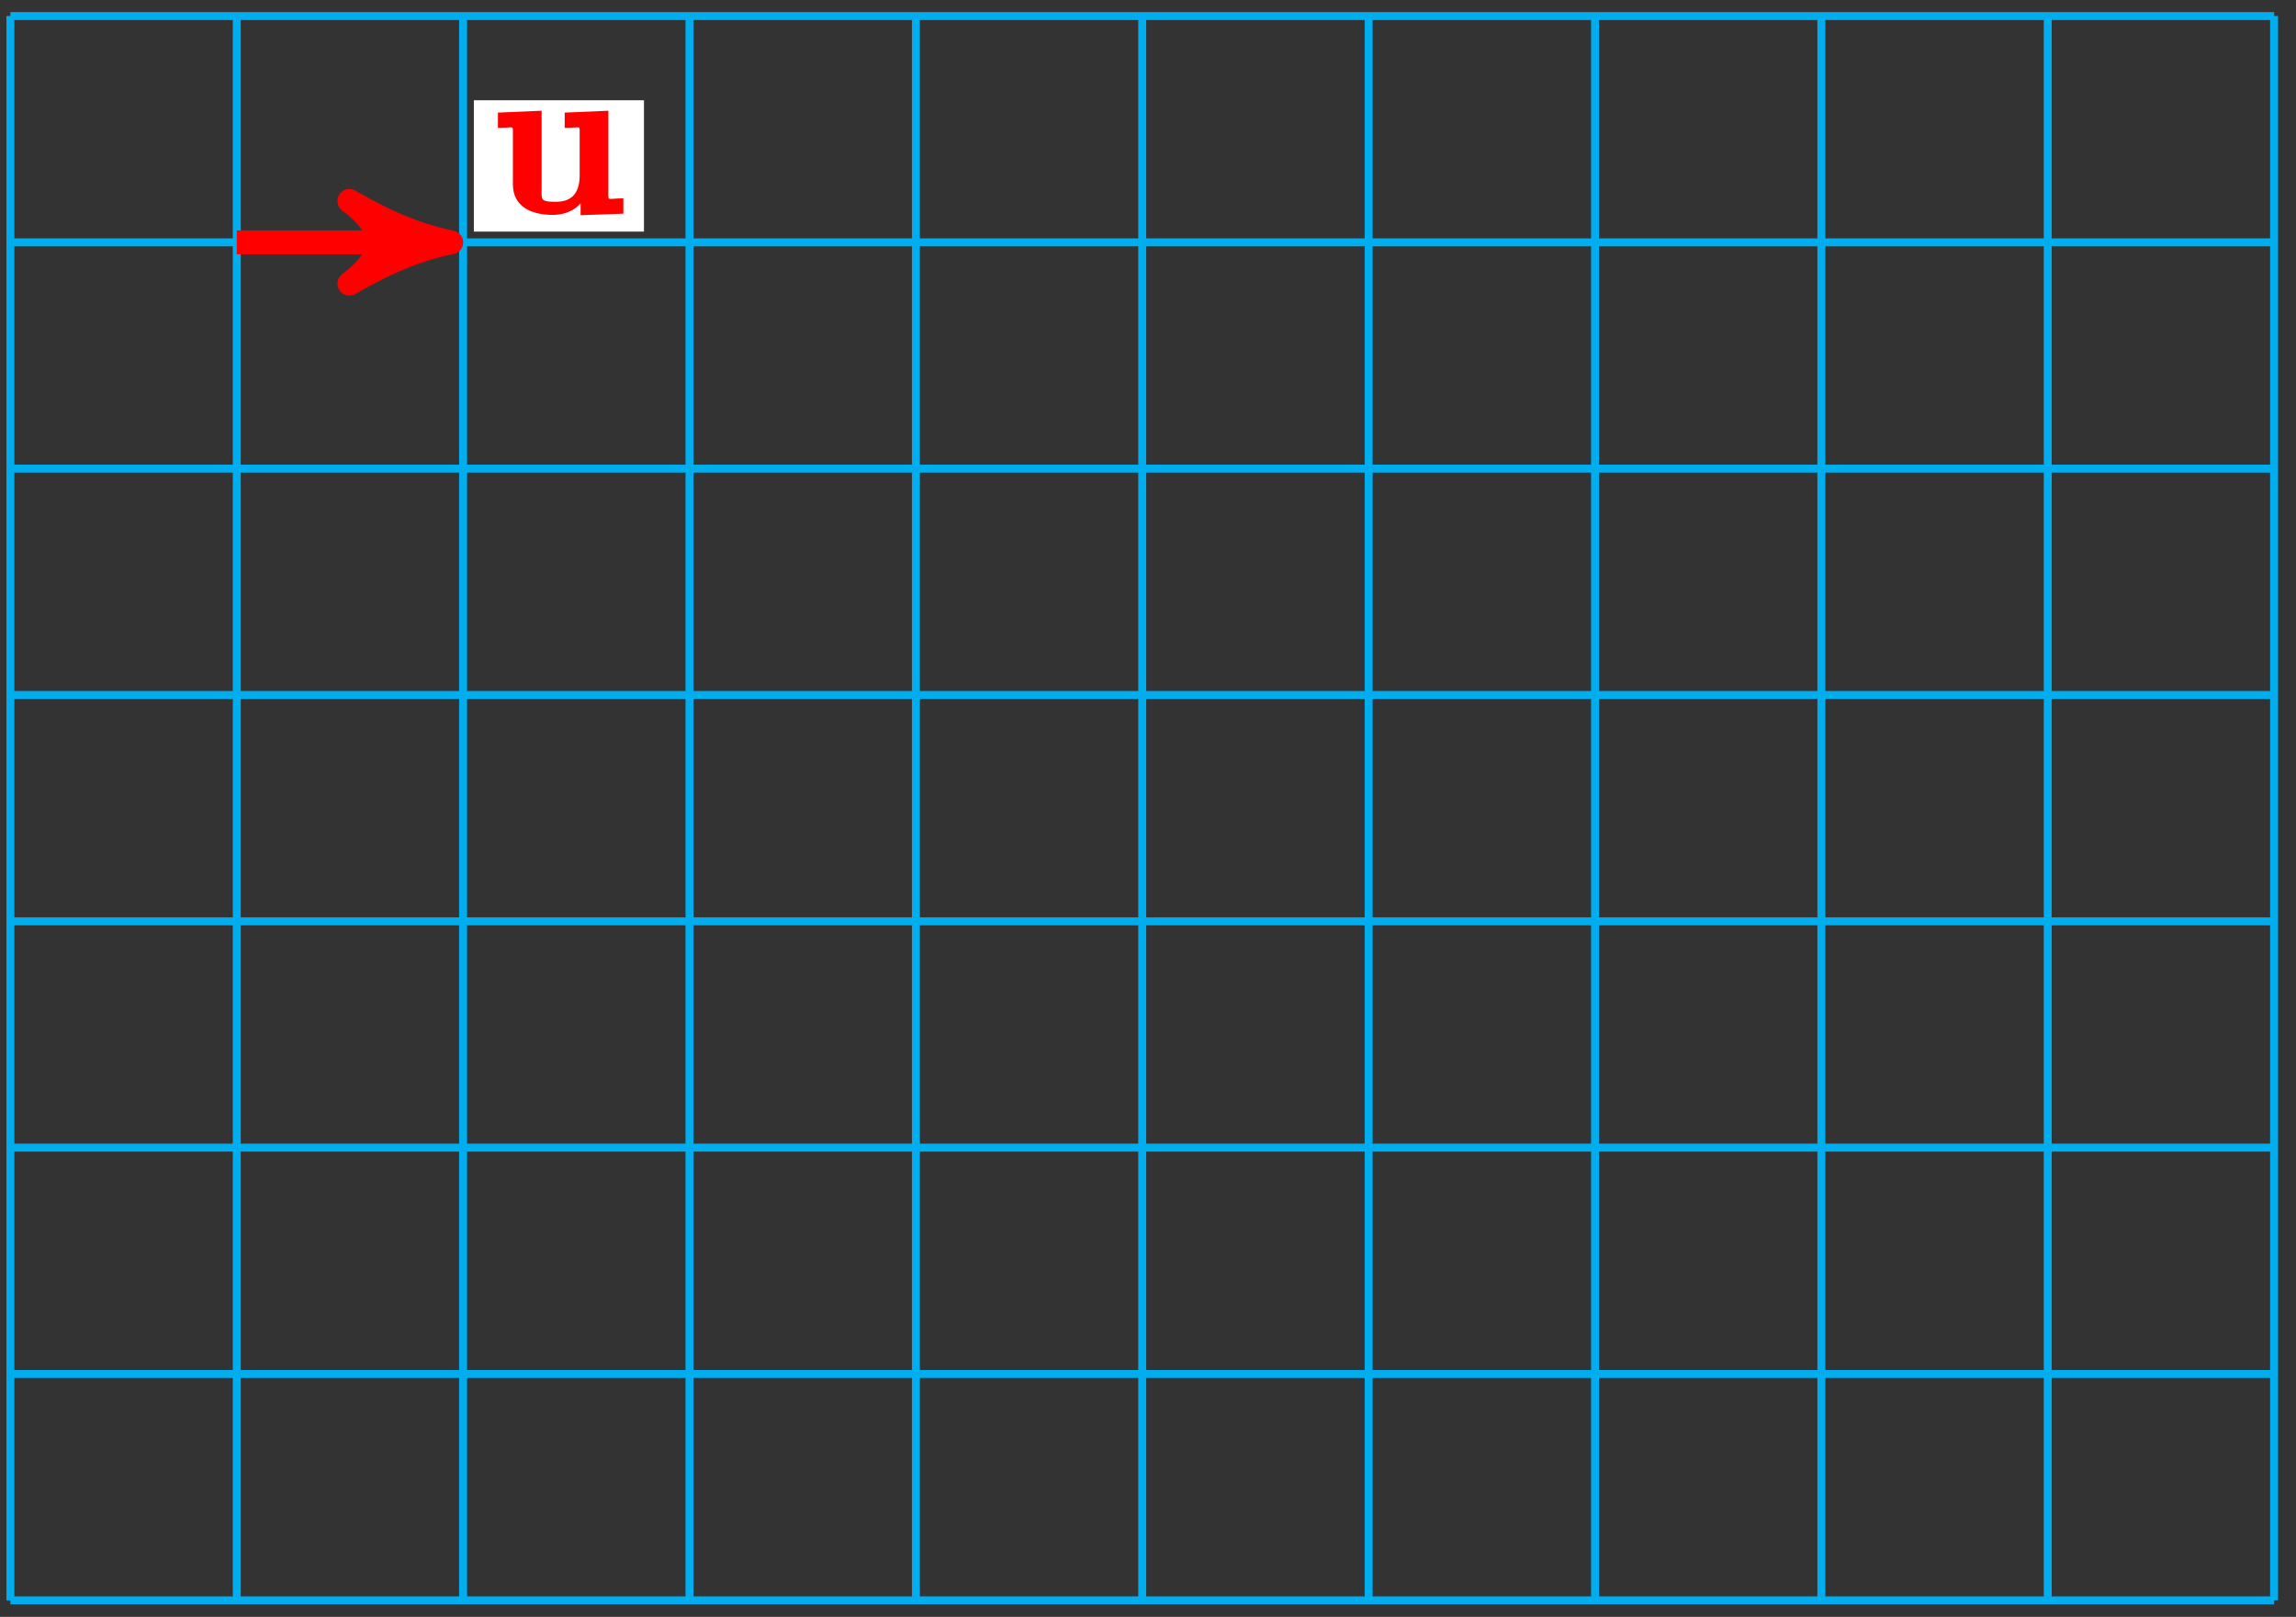 <?xml version="1.0" encoding="UTF-8"?>
<svg xmlns="http://www.w3.org/2000/svg" xmlns:xlink="http://www.w3.org/1999/xlink" width="115pt" height="81pt" viewBox="0 0 115 81" version="1.1">
<rect x="0" y="0" width="115" height="81" fill="#333333" stroke="none"/>
<defs>
<g>
<symbol overflow="visible" id="glyph0-0">
<path style="stroke:none;" d=""/>
</symbol>
<symbol overflow="visible" id="glyph0-1">
<path style="stroke:none;" d="M 3.656 -4.906 L 3.656 -4.297 C 4.469 -4.297 4.406 -4.453 4.406 -4.031 L 4.406 -1.922 C 4.406 -1.094 4.062 -0.594 3.219 -0.594 C 2.406 -0.594 2.5 -0.703 2.5 -1.297 L 2.5 -5.156 L 0.312 -5.062 L 0.312 -4.297 C 1.125 -4.297 1.062 -4.453 1.062 -4.031 L 1.062 -1.469 C 1.062 -0.391 1.922 0.062 3.062 0.062 C 3.328 0.062 4.203 0.016 4.656 -0.812 L 4.453 -0.812 L 4.453 0.078 L 6.594 0 L 6.594 -0.766 C 5.797 -0.766 5.844 -0.609 5.844 -1.031 L 5.844 -5.156 L 3.656 -5.062 Z M 3.656 -4.906 "/>
</symbol>
</g>
</defs>
<g id="surface1">
<path style="fill:none;stroke-width:0.399;stroke-linecap:butt;stroke-linejoin:miter;stroke:rgb(0%,67.839%,93.729%);stroke-opacity:1;stroke-miterlimit:10;" d="M -0 -0.002 L 113.386 -0.002 M -0 11.338 L 113.386 11.338 M -0 22.678 L 113.386 22.678 M -0 34.014 L 113.386 34.014 M -0 45.354 L 113.386 45.354 M -0 56.693 L 113.386 56.693 M -0 68.029 L 113.386 68.029 M -0 79.365 L 113.386 79.365 M -0 -0.002 L -0 79.369 M 11.339 -0.002 L 11.339 79.369 M 22.675 -0.002 L 22.675 79.369 M 34.015 -0.002 L 34.015 79.369 M 45.355 -0.002 L 45.355 79.369 M 56.691 -0.002 L 56.691 79.369 M 68.031 -0.002 L 68.031 79.369 M 79.371 -0.002 L 79.371 79.369 M 90.707 -0.002 L 90.707 79.369 M 102.046 -0.002 L 102.046 79.369 M 113.382 -0.002 L 113.382 79.369 " transform="matrix(1,0,0,-1,0.52,80.17)"/>
<path style="fill:none;stroke-width:1.196;stroke-linecap:butt;stroke-linejoin:miter;stroke:rgb(100%,0%,0%);stroke-opacity:1;stroke-miterlimit:10;" d="M 11.339 68.029 L 20.804 68.029 " transform="matrix(1,0,0,-1,0.52,80.17)"/>
<path style="fill-rule:nonzero;fill:rgb(100%,0%,0%);fill-opacity:1;stroke-width:1.196;stroke-linecap:butt;stroke-linejoin:round;stroke:rgb(100%,0%,0%);stroke-opacity:1;stroke-miterlimit:10;" d="M 1.277 -0.002 C -0.321 0.318 -1.914 0.955 -3.824 2.072 C -1.914 0.639 -1.914 -0.639 -3.824 -2.072 C -1.914 -0.955 -0.321 -0.318 1.277 -0.002 Z M 1.277 -0.002 " transform="matrix(1,0,0,-1,21.324,12.139)"/>
<path style=" stroke:none;fill-rule:nonzero;fill:rgb(100%,100%,100%);fill-opacity:1;" d="M 32.254 5.023 L 23.734 5.023 L 23.734 11.602 L 32.254 11.602 Z M 32.254 5.023 "/>
<g style="fill:rgb(100%,0%,0%);fill-opacity:1;">
  <use xlink:href="#glyph0-1" x="24.628" y="10.703"/>
</g>
</g>
</svg>
